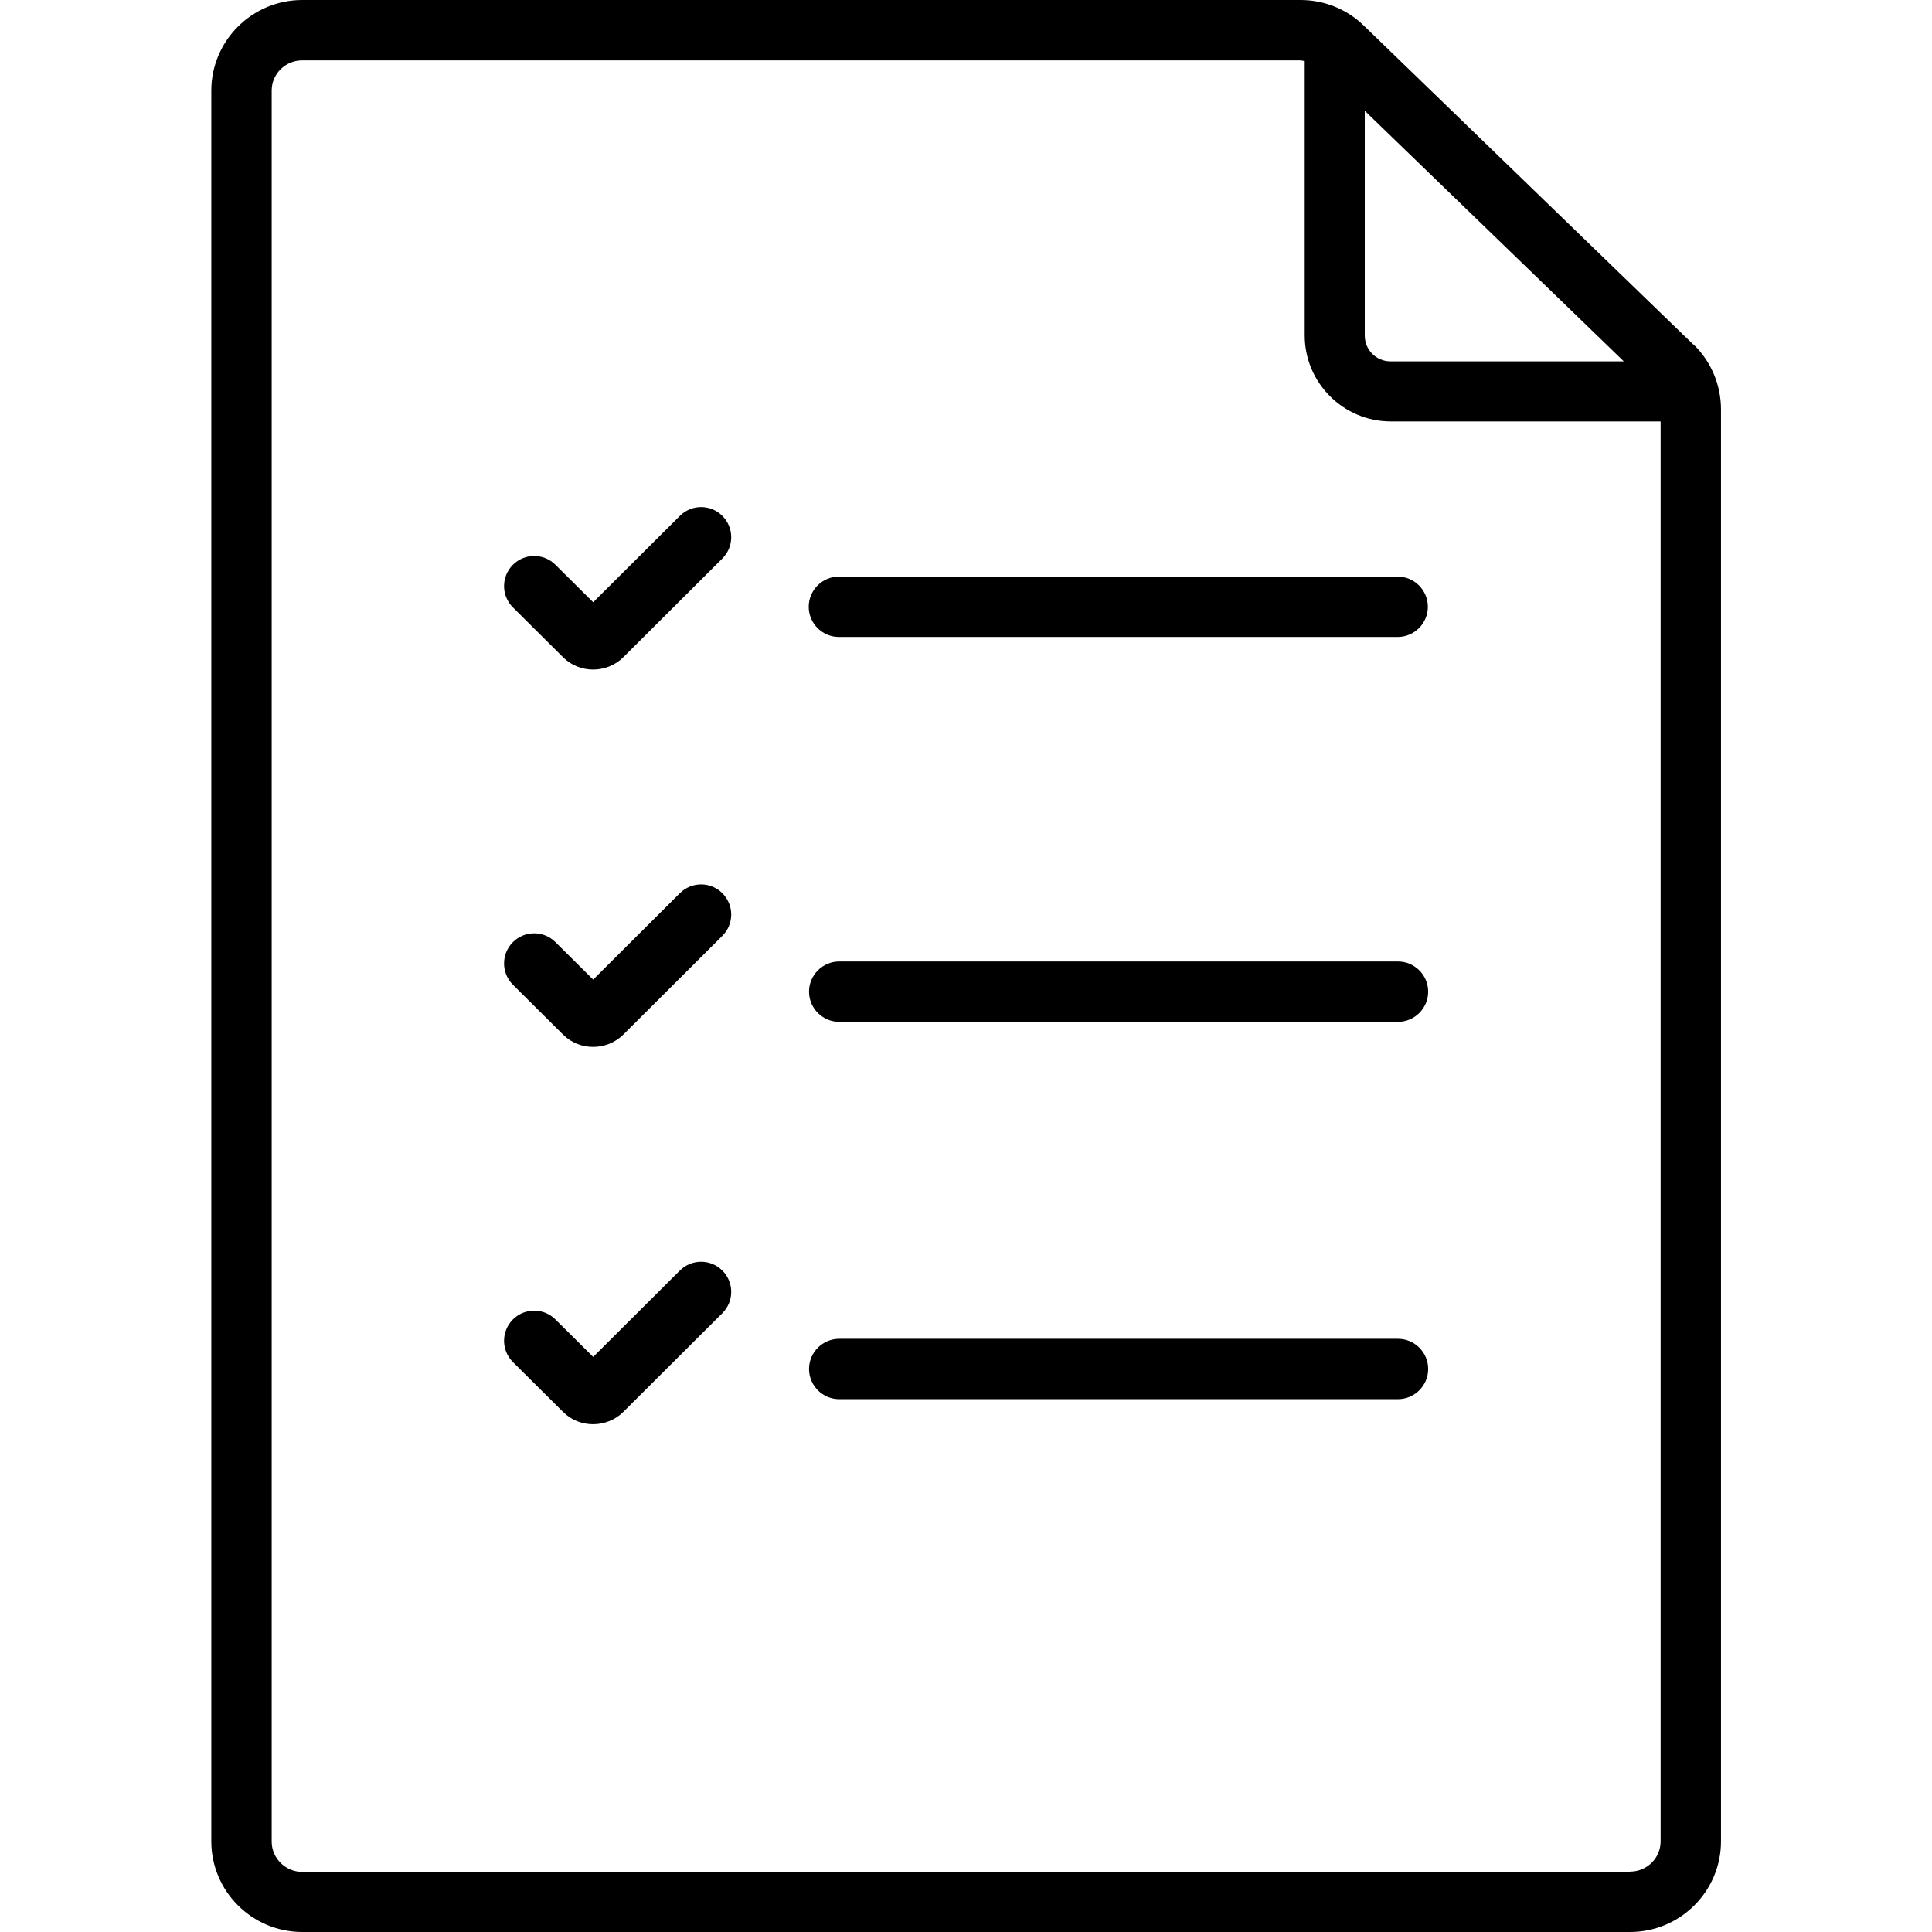 <?xml version="1.0" encoding="UTF-8"?><svg id="uuid-5213fe7a-291e-4ca1-82fa-9089675f62b8" xmlns="http://www.w3.org/2000/svg" viewBox="0 0 64 64"><g id="uuid-9b40be28-e072-4277-8098-dd081587d3bb"><g id="uuid-551e2d66-d560-4024-a2a2-5a38f19f03d4"><path d="m56.09,11.41L45.17.84C44.61.3,43.87,0,43.08,0H10.01C8.35,0,7,1.35,7,3v58c0,1.65,1.35,3,3.01,3h43.99c1.66,0,3.01-1.35,3.01-3V13.56c0-.81-.33-1.59-.91-2.15Zm-10.88-7.74l8.58,8.3h-7.73c-.47,0-.85-.38-.85-.85V3.67Zm8.78,58.34H10.01c-.55,0-1.01-.45-1.01-1V3c0-.55.45-1,1.01-1h33.08s.09.02.13.02v9.09c0,1.57,1.28,2.85,2.85,2.85h8.94v47.04c0,.55-.45,1-1.01,1Z"/><path d="m46.31,44.35h-18.51c-.55,0-1,.45-1,1s.45,1,1,1h18.51c.55,0,1-.45,1-1s-.45-1-1-1Z"/><path d="m27.79,21.1h18.51c.55,0,1-.45,1-1s-.45-1-1-1h-18.51c-.55,0-1,.45-1,1s.45,1,1,1Z"/><path d="m46.31,31.85h-18.51c-.55,0-1,.45-1,1s.45,1,1,1h18.51c.55,0,1-.45,1-1s-.45-1-1-1Z"/><path d="m22.52,17.09l-2.87,2.86-1.25-1.24c-.39-.39-1.02-.39-1.41,0-.39.39-.39,1.02,0,1.41l1.66,1.65c.28.28.64.41,1,.41s.73-.14,1-.41l3.28-3.27c.39-.39.39-1.02,0-1.41-.39-.39-1.02-.39-1.41,0Z"/><path d="m22.52,29.59l-2.87,2.86-1.25-1.24c-.39-.39-1.02-.39-1.41,0-.39.39-.39,1.02,0,1.41l1.66,1.65c.28.28.64.41,1,.41s.73-.14,1-.41l3.28-3.27c.39-.39.39-1.02,0-1.41-.39-.39-1.02-.39-1.41,0Z"/><path d="m22.52,42.09l-2.87,2.86-1.25-1.24c-.39-.39-1.02-.39-1.41,0-.39.39-.39,1.02,0,1.41l1.66,1.65c.28.28.64.41,1,.41s.73-.14,1-.41l3.28-3.27c.39-.39.39-1.02,0-1.41-.39-.39-1.02-.39-1.41,0Z"/></g></g></svg>
